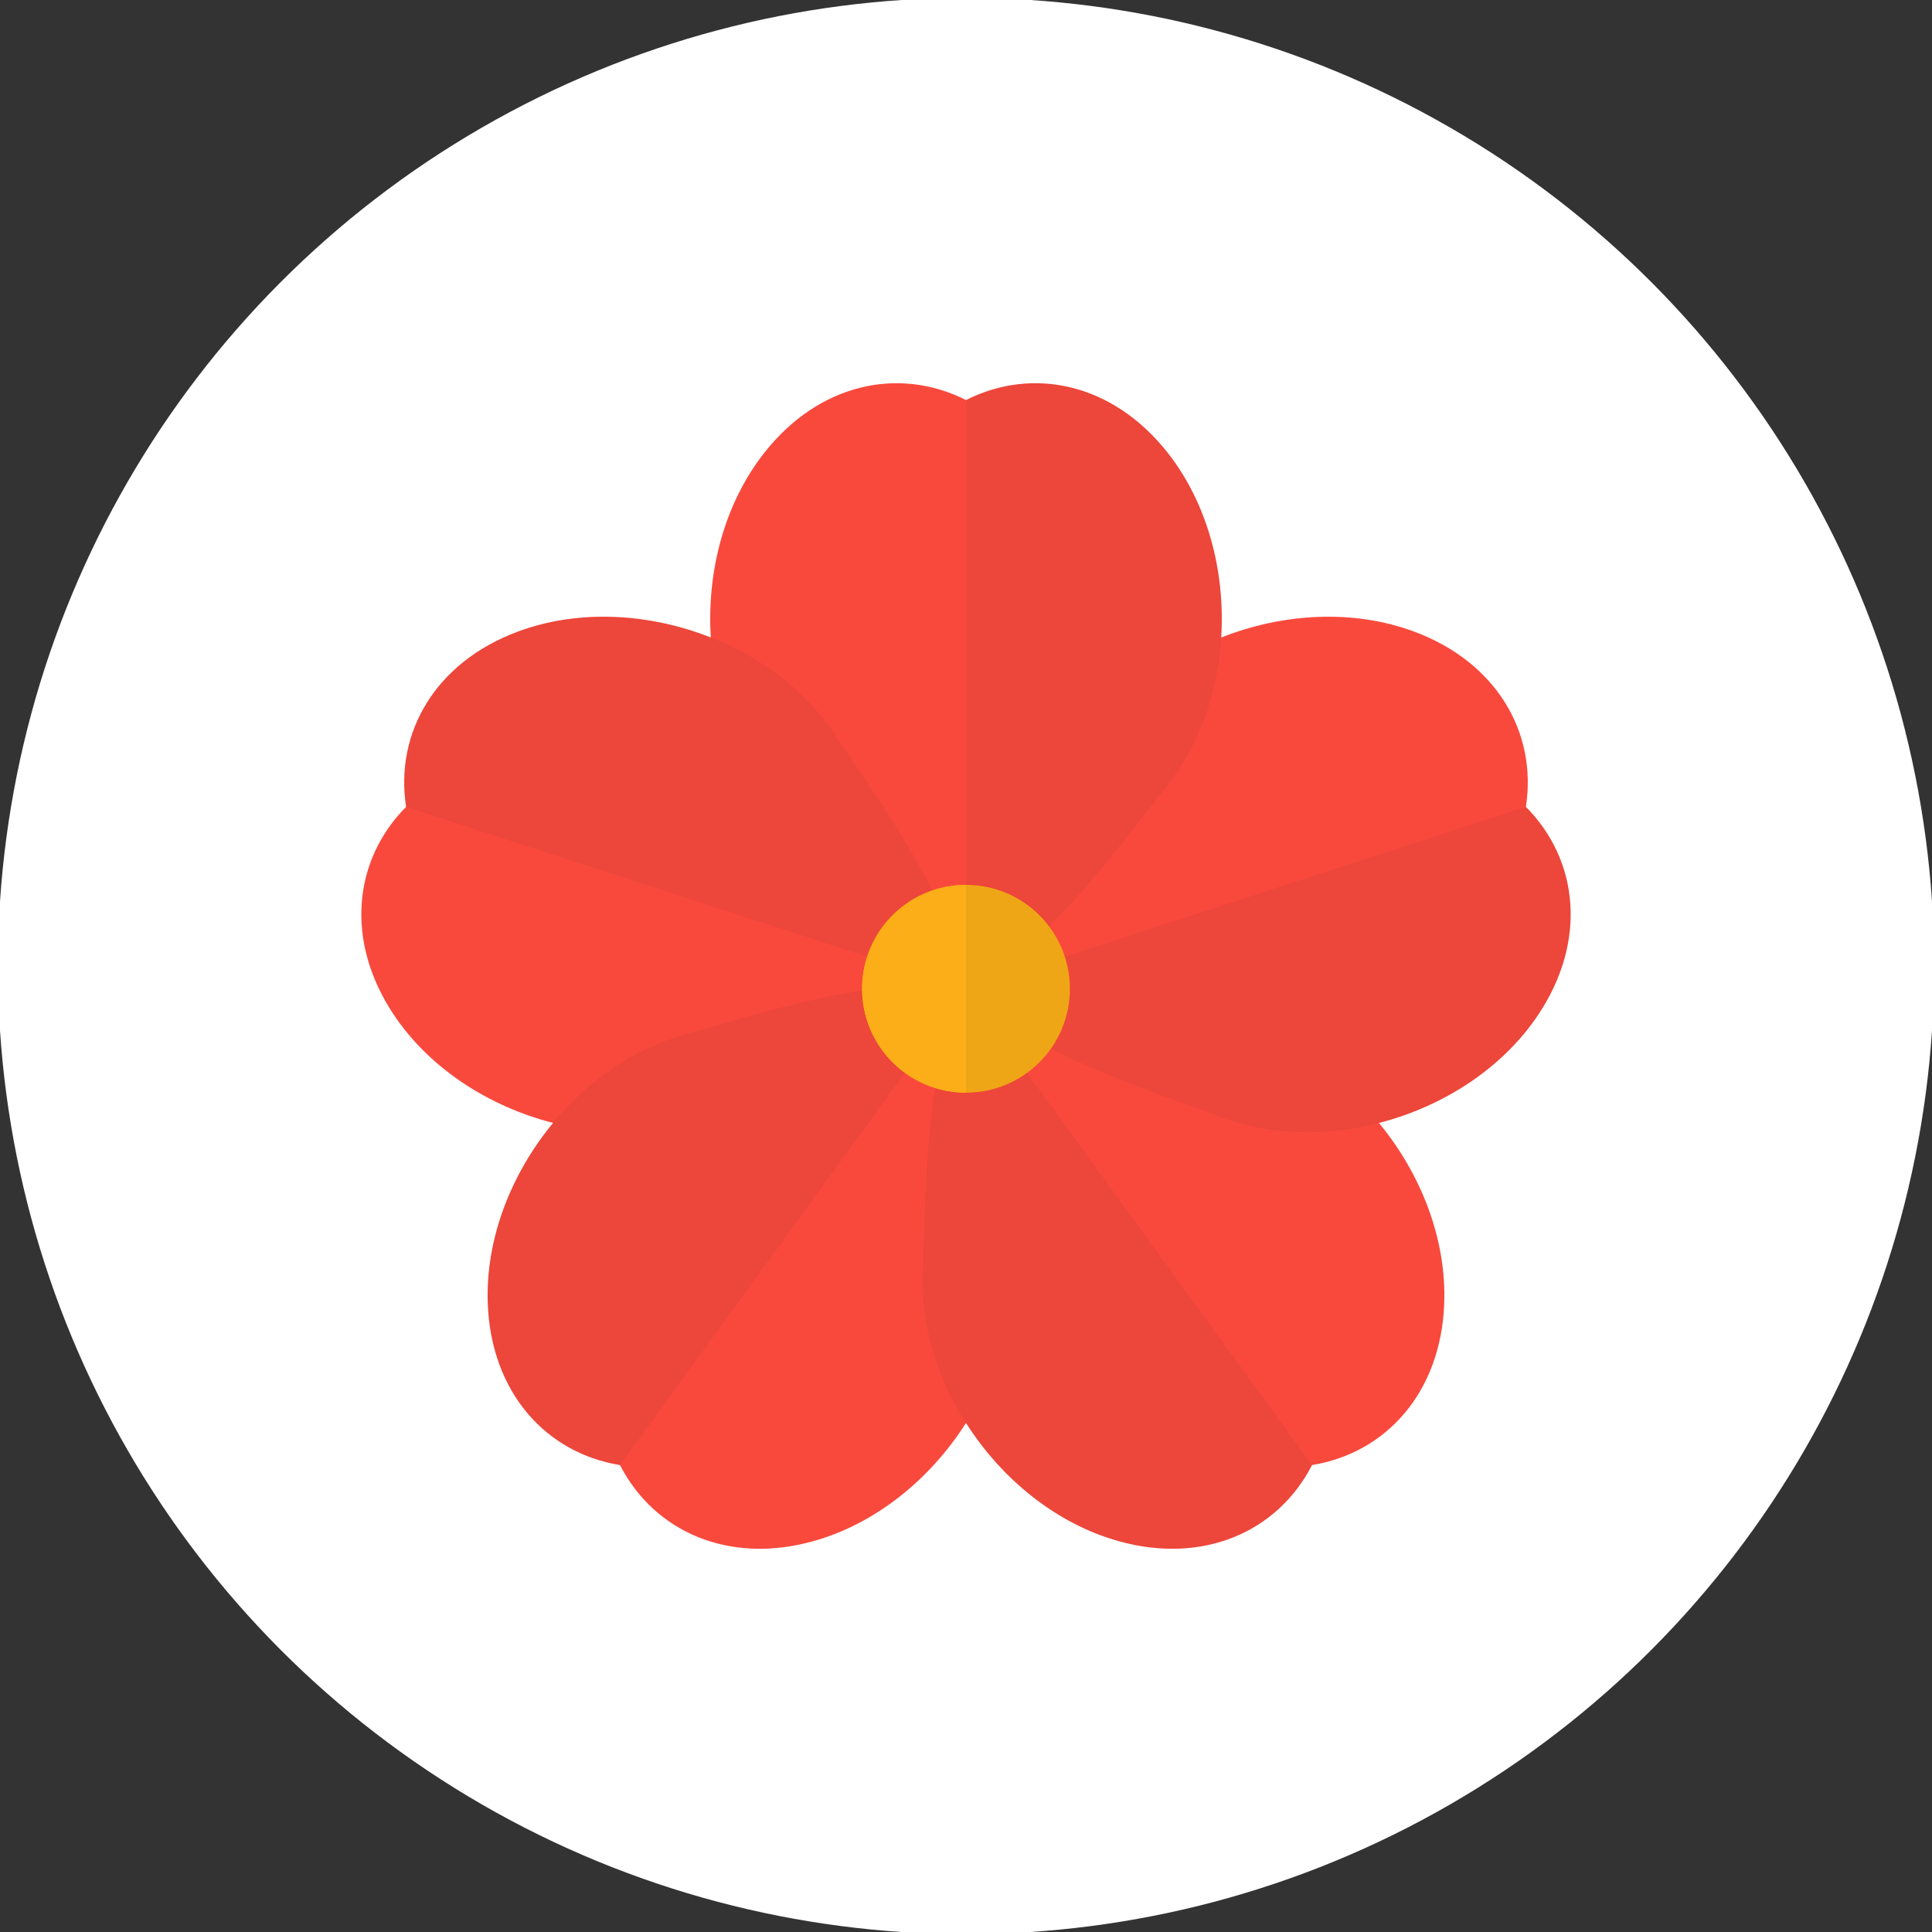 <svg xmlns="http://www.w3.org/2000/svg" width="157.471" height="157.473" viewBox="0 0 157.471 157.473"><rect x="0" y="0" width="157.471" height="157.473" fill="#333333" stroke="none"/><circle fill="#fff" cx="78.736" cy="78.736" r="78.911"/><path fill="#F9493D" d="M124.372 65.764c.934-6.068-2.412-11.799-9.115-14.287-4.947-1.837-10.682-1.508-15.721.485.339-5.409-1.12-10.963-4.396-15.102-4.438-5.605-10.922-7.019-16.405-4.254-5.482-2.765-11.966-1.352-16.404 4.254-3.276 4.137-4.735 9.692-4.396 15.101-5.04-1.993-10.773-2.322-15.721-.484-6.703 2.489-10.049 8.219-9.115 14.287-4.322 4.359-4.981 10.962-1.022 16.916 2.923 4.394 7.754 7.498 13.001 8.848-3.452 4.177-5.537 9.527-5.318 14.8.296 7.145 4.71 12.097 10.771 13.084 2.812 5.458 8.887 8.126 15.771 6.2 5.083-1.422 9.528-5.058 12.434-9.633 2.905 4.575 7.351 8.211 12.433 9.633 6.887 1.926 12.961-.742 15.771-6.2 6.062-.987 10.476-5.939 10.771-13.084.218-5.272-1.866-10.623-5.318-14.8 5.248-1.35 10.08-4.453 13.003-8.848 3.958-5.954 3.298-12.556-1.024-16.916zM78.735 80.591zm.001 0z"/><path opacity=".05" d="M95.141 36.861c-4.438-5.605-10.922-7.019-16.405-4.254v47.984c6.5-3.018 13.132-12.526 16.272-16.403l.133-.167c5.937-7.501 5.937-19.659 0-27.16zM42.214 51.477c-6.703 2.489-10.049 8.219-9.115 14.287l45.637 14.827c-.86-7.114-7.855-16.36-10.572-20.545l-.118-.177c-5.299-7.966-16.863-11.723-25.832-8.392zm-2.454 54.851c.296 7.145 4.71 12.097 10.771 13.084l28.205-38.82c-7.032-1.379-17.987 2.416-22.808 3.706l-.204.059c-9.214 2.576-16.36 12.413-15.964 21.971zm51.408 19.284c6.887 1.926 12.961-.742 15.771-6.2l-28.204-38.82c-3.484 6.264-3.262 17.854-3.522 22.836l-.008.213c-.397 9.557 6.75 19.394 15.963 21.971zm34.227-42.932c3.959-5.954 3.299-12.557-1.022-16.916L78.736 80.592c4.877 5.249 15.972 8.618 20.63 10.407l.198.073c8.969 3.331 20.532-.426 25.831-8.392z"/><circle fill="#FBAE17" cx="78.735" cy="80.592" r="8.468"/><path fill="#FBAE17" d="M78.736 89.06a8.468 8.468 0 0 1-8.469-8.469"/><path opacity=".05" d="M78.736 72.123a8.469 8.469 0 0 1 8.468 8.469 8.468 8.468 0 0 1-8.468 8.469V72.123z"/><path fill="#FBAE17" d="M70.267 80.592a8.469 8.469 0 0 1 8.469-8.469"/></svg>